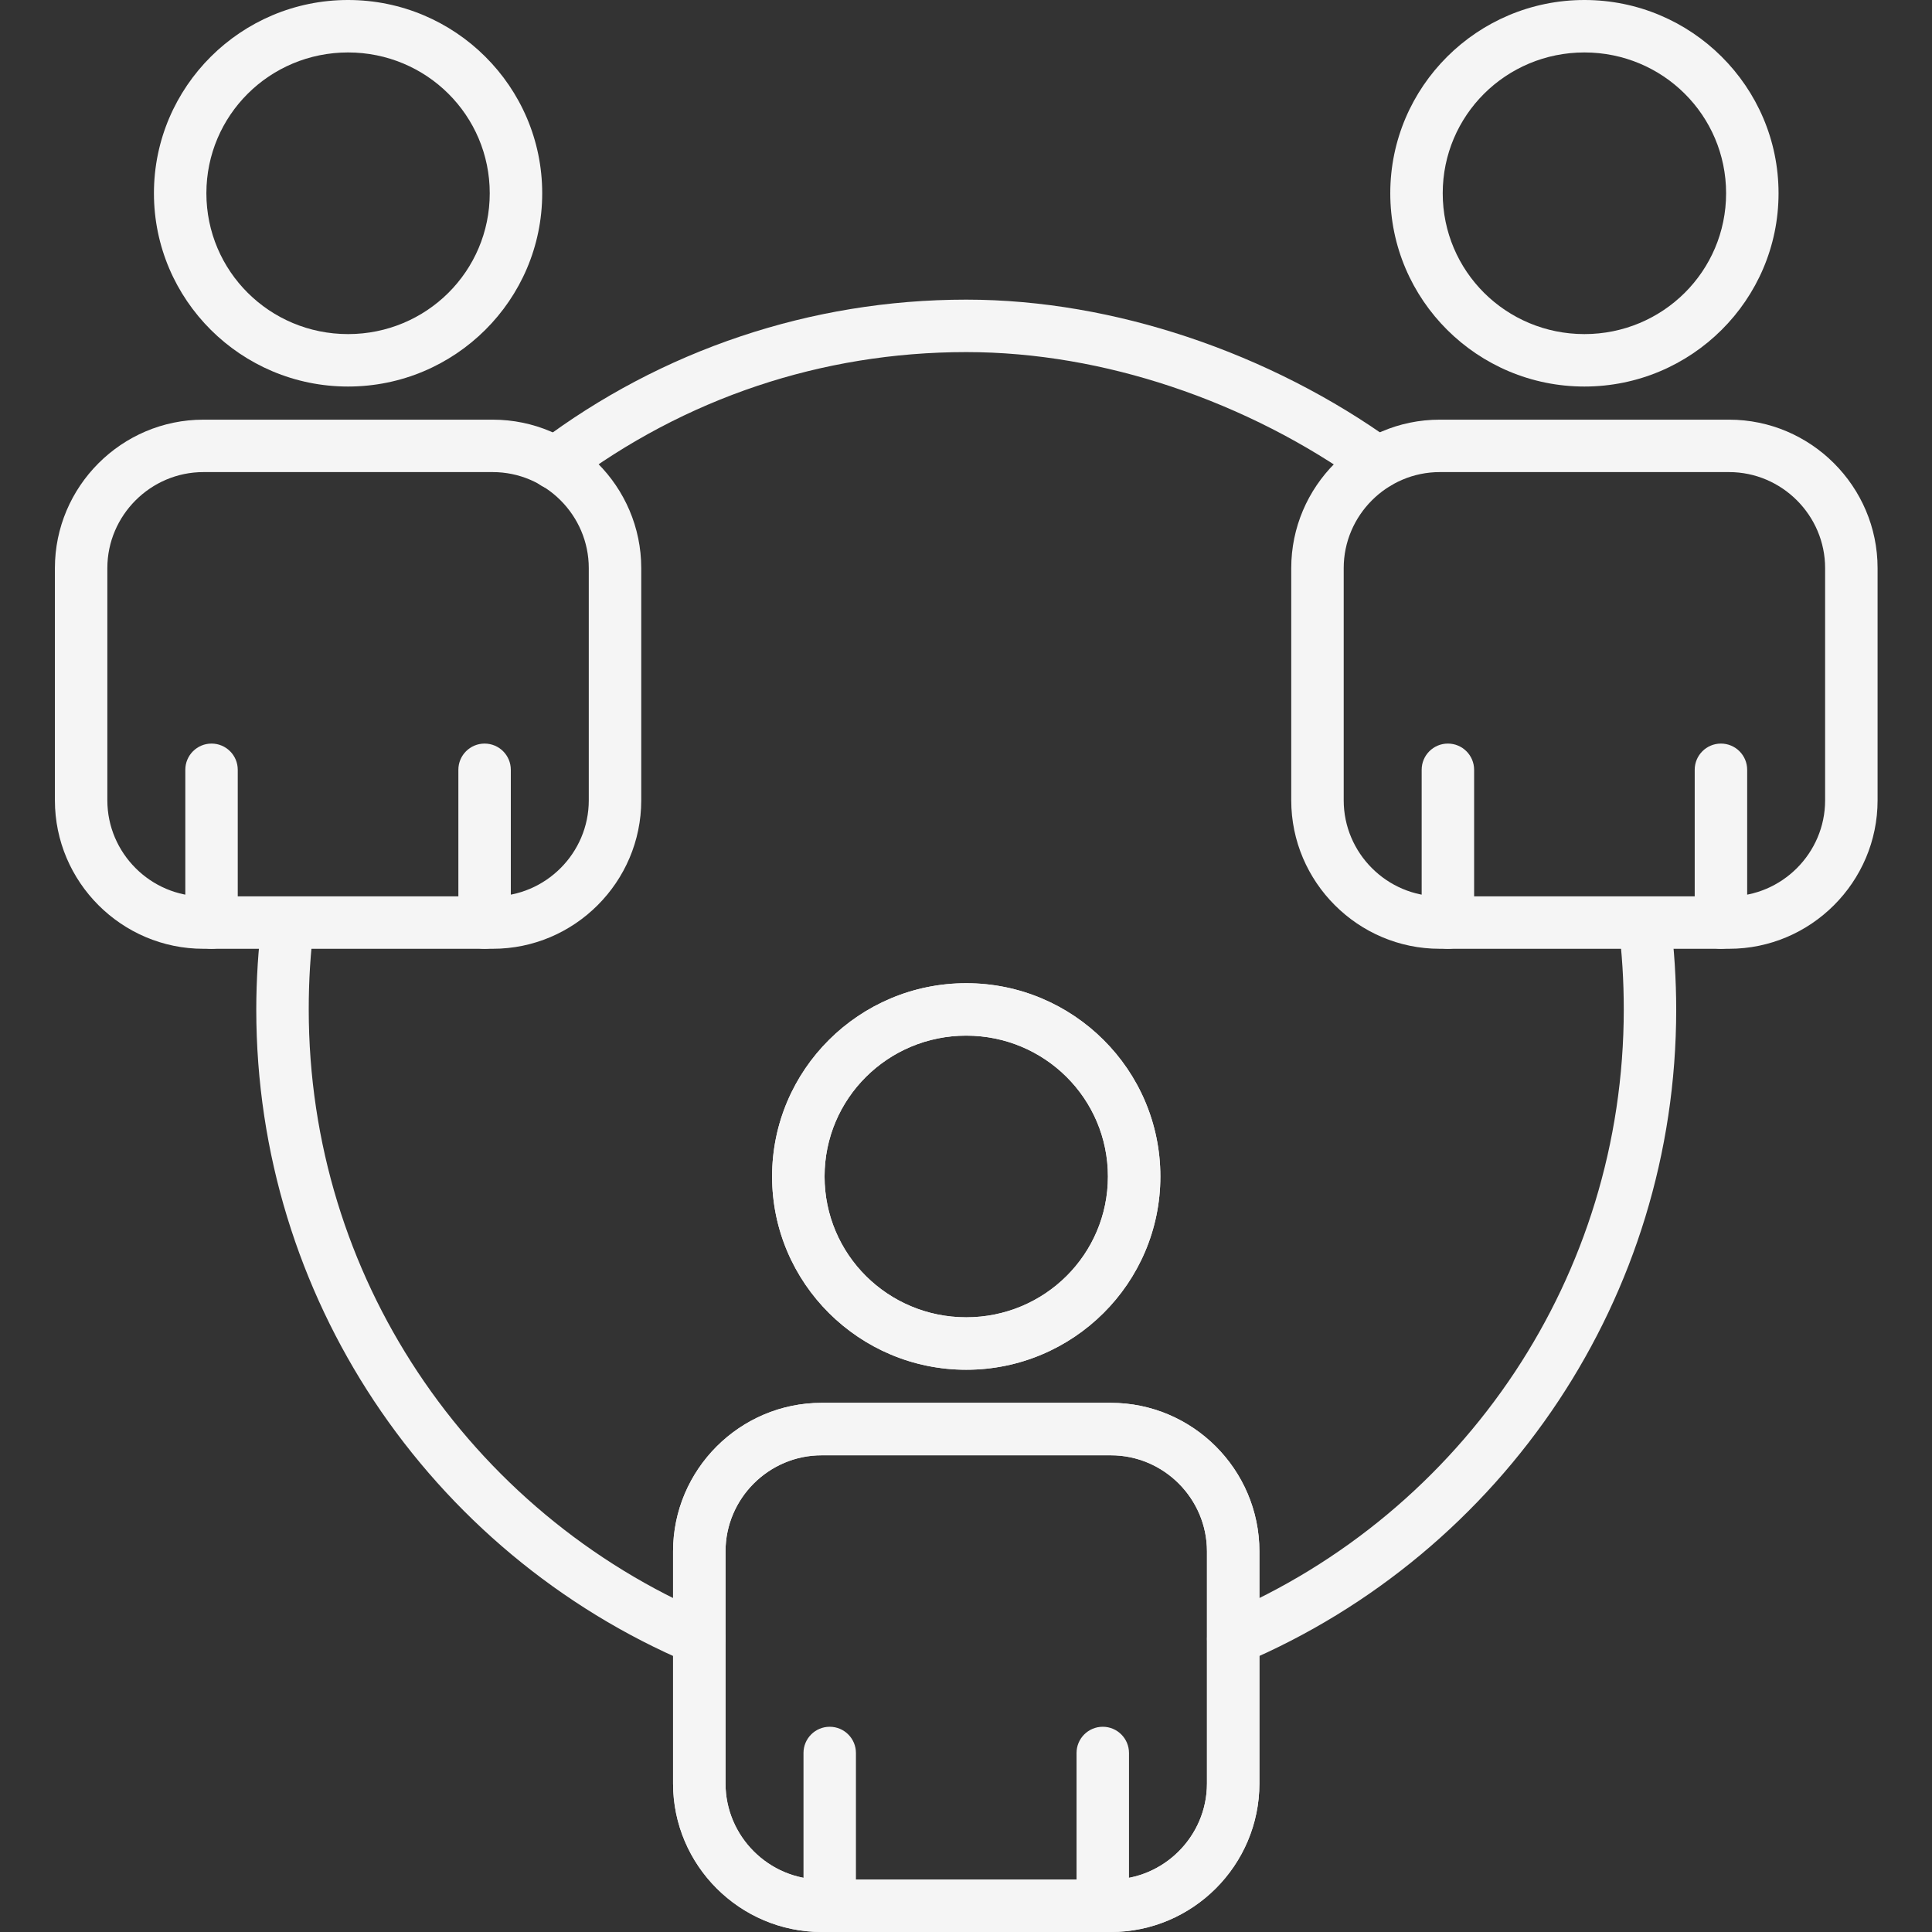 <svg xmlns="http://www.w3.org/2000/svg" xmlns:xlink="http://www.w3.org/1999/xlink" width="500" zoomAndPan="magnify" viewBox="0 0 375 375" height="500" preserveAspectRatio="xMidYMid meet" version="1.0"><rect x="0" y="0" width="375" height="375" fill="#333333" stroke="none"/><defs><clipPath id="id1"><path d="M 10.547 81 L 125 81 L 125 185 L 10.547 185 Z M 10.547 81 " clip-rule="nonzero"/></clipPath><clipPath id="id2"><path d="M 250 81 L 364.547 81 L 364.547 185 L 250 185 Z M 250 81 " clip-rule="nonzero"/></clipPath></defs><g clip-path="url(#id1)"><path fill="#f5f5f5" d="M 39.477 81.457 L 95.641 81.457 C 103.574 81.457 110.781 84.695 116 89.918 C 121.223 95.137 124.465 102.34 124.465 110.27 L 124.465 155.348 C 124.465 163.277 121.223 170.48 116 175.699 C 110.781 180.922 103.574 184.16 95.641 184.16 L 39.477 184.16 C 31.547 184.16 24.34 180.922 19.117 175.699 C 13.898 170.48 10.656 163.277 10.656 155.348 L 10.656 110.27 C 10.656 102.34 13.898 95.137 19.117 89.918 C 24.34 84.695 31.547 81.457 39.477 81.457 Z M 95.641 91.633 L 39.477 91.633 C 34.355 91.633 29.695 93.734 26.316 97.113 C 22.938 100.492 20.836 105.148 20.836 110.27 L 20.836 155.348 C 20.836 160.469 22.938 165.125 26.316 168.504 C 29.695 171.887 34.355 173.984 39.477 173.984 L 95.641 173.984 C 100.762 173.984 105.422 171.887 108.805 168.504 C 112.184 165.125 114.281 160.469 114.281 155.348 L 114.281 110.27 C 114.281 105.148 112.184 100.492 108.805 97.113 C 105.422 93.734 100.762 91.633 95.641 91.633 Z M 95.641 91.633 " fill-opacity="1" fill-rule="nonzero"/></g><path fill="#f5f5f5" d="M 46.148 149.418 C 46.148 146.605 43.871 144.328 41.059 144.328 C 38.25 144.328 35.969 146.605 35.969 149.418 L 35.969 179.07 C 35.969 181.883 38.25 184.16 41.059 184.16 C 43.871 184.16 46.148 181.883 46.148 179.07 Z M 46.148 149.418 " fill-opacity="1" fill-rule="nonzero"/><path fill="#f5f5f5" d="M 99.148 149.418 C 99.148 146.605 96.871 144.328 94.059 144.328 C 91.246 144.328 88.969 146.605 88.969 149.418 L 88.969 179.07 C 88.969 181.883 91.246 184.16 94.059 184.16 C 96.871 184.16 99.148 181.883 99.148 179.07 Z M 99.148 149.418 " fill-opacity="1" fill-rule="nonzero"/><path fill="#f5f5f5" d="M 67.559 0 C 77.945 0 87.359 4.199 94.184 10.988 C 101.016 17.785 105.242 27.164 105.242 37.512 C 105.242 47.863 101.016 57.242 94.184 64.039 C 87.359 70.824 77.945 75.027 67.559 75.027 C 57.172 75.027 47.758 70.824 40.934 64.039 C 34.102 57.242 29.879 47.863 29.879 37.512 C 29.879 27.164 34.102 17.785 40.934 10.988 C 47.758 4.199 57.172 0 67.559 0 Z M 87.027 18.184 C 82.055 13.238 75.172 10.18 67.559 10.18 C 59.945 10.18 53.062 13.238 48.094 18.184 C 43.129 23.121 40.059 29.957 40.059 37.512 C 40.059 45.07 43.129 51.906 48.094 56.844 C 53.062 61.789 59.945 64.848 67.559 64.848 C 75.172 64.848 82.055 61.789 87.027 56.844 C 91.988 51.906 95.059 45.07 95.059 37.512 C 95.059 29.957 91.988 23.121 87.027 18.184 Z M 87.027 18.184 " fill-opacity="1" fill-rule="nonzero"/><g clip-path="url(#id2)"><path fill="#f5f5f5" d="M 279.449 81.457 L 335.617 81.457 C 343.547 81.457 350.754 84.695 355.973 89.918 C 361.195 95.137 364.438 102.34 364.438 110.27 L 364.438 155.348 C 364.438 163.277 361.195 170.48 355.973 175.699 C 350.754 180.922 343.547 184.16 335.617 184.16 L 279.449 184.16 C 271.52 184.16 264.312 180.922 259.094 175.699 C 253.871 170.48 250.629 163.277 250.629 155.348 L 250.629 110.27 C 250.629 102.34 253.871 95.137 259.094 89.918 C 264.312 84.695 271.52 81.457 279.449 81.457 Z M 335.617 91.633 L 279.449 91.633 C 274.332 91.633 269.668 93.734 266.289 97.113 C 262.91 100.492 260.812 105.148 260.812 110.27 L 260.812 155.348 C 260.812 160.469 262.91 165.125 266.289 168.504 C 269.668 171.887 274.332 173.984 279.449 173.984 L 335.617 173.984 C 340.738 173.984 345.398 171.887 348.777 168.504 C 352.156 165.125 354.254 160.469 354.254 155.348 L 354.254 110.27 C 354.254 105.148 352.156 100.492 348.777 97.113 C 345.398 93.734 340.738 91.633 335.617 91.633 Z M 335.617 91.633 " fill-opacity="1" fill-rule="nonzero"/></g><path fill="#f5f5f5" d="M 286.125 149.418 C 286.125 146.605 283.844 144.328 281.035 144.328 C 278.223 144.328 275.945 146.605 275.945 149.418 L 275.945 179.07 C 275.945 181.883 278.223 184.16 281.035 184.16 C 283.844 184.16 286.125 181.883 286.125 179.07 Z M 286.125 149.418 " fill-opacity="1" fill-rule="nonzero"/><path fill="#f5f5f5" d="M 339.125 149.418 C 339.125 146.605 336.844 144.328 334.031 144.328 C 331.223 144.328 328.941 146.605 328.941 149.418 L 328.941 179.07 C 328.941 181.883 331.223 184.16 334.031 184.16 C 336.844 184.16 339.125 181.883 339.125 179.07 Z M 339.125 149.418 " fill-opacity="1" fill-rule="nonzero"/><path fill="#f5f5f5" d="M 307.535 0 C 317.922 0 327.336 4.199 334.156 10.988 C 340.988 17.785 345.215 27.164 345.215 37.512 C 345.215 47.863 340.988 57.242 334.156 64.039 C 327.336 70.824 317.922 75.027 307.535 75.027 C 297.148 75.027 287.73 70.824 280.91 64.039 C 274.078 57.242 269.852 47.863 269.852 37.512 C 269.852 27.164 274.078 17.785 280.91 10.988 C 287.73 4.199 297.148 0 307.535 0 Z M 327 18.184 C 322.031 13.238 315.148 10.18 307.535 10.18 C 299.922 10.18 293.039 13.238 288.066 18.184 C 283.105 23.121 280.031 29.957 280.031 37.512 C 280.031 45.07 283.105 51.906 288.066 56.844 C 293.039 61.789 299.922 64.848 307.535 64.848 C 315.148 64.848 322.031 61.789 327 56.844 C 331.965 51.906 335.035 45.07 335.035 37.512 C 335.035 29.957 331.965 23.121 327 18.184 Z M 327 18.184 " fill-opacity="1" fill-rule="nonzero"/><path fill="#f5f5f5" d="M 159.465 272.293 L 215.629 272.293 C 223.559 272.293 230.766 275.535 235.988 280.754 C 241.207 285.977 244.449 293.18 244.449 301.109 L 244.449 346.188 C 244.449 354.113 241.207 361.32 235.988 366.539 C 230.766 371.758 223.559 375 215.629 375 L 159.465 375 C 151.535 375 144.328 371.758 139.105 366.539 C 133.883 361.32 130.641 354.113 130.641 346.188 L 130.641 301.109 C 130.641 293.18 133.883 285.977 139.105 280.754 C 144.328 275.535 151.535 272.293 159.465 272.293 Z M 215.629 282.473 L 159.465 282.473 C 154.344 282.473 149.684 284.57 146.301 287.949 C 142.922 291.328 140.824 295.988 140.824 301.109 L 140.824 346.188 C 140.824 351.305 142.922 355.965 146.301 359.344 C 149.684 362.723 154.344 364.82 159.465 364.82 L 215.629 364.82 C 220.75 364.82 225.41 362.723 228.789 359.344 C 232.168 355.965 234.27 351.305 234.27 346.188 L 234.27 301.109 C 234.27 295.988 232.168 291.328 228.789 287.949 C 225.41 284.57 220.75 282.473 215.629 282.473 Z M 215.629 282.473 " fill-opacity="1" fill-rule="nonzero"/><path fill="#f5f5f5" d="M 187.547 190.84 C 197.934 190.84 207.348 195.039 214.172 201.828 C 221.004 208.621 225.227 218.004 225.227 228.352 C 225.227 238.699 221.004 248.082 214.172 254.879 C 207.348 261.664 197.934 265.867 187.547 265.867 C 177.16 265.867 167.746 261.664 160.922 254.879 C 154.09 248.082 149.863 238.703 149.863 228.352 C 149.863 218.004 154.09 208.621 160.922 201.828 C 167.746 195.039 177.16 190.84 187.547 190.84 Z M 207.012 209.023 C 202.043 204.078 195.16 201.016 187.547 201.016 C 179.934 201.016 173.051 204.078 168.082 209.023 C 163.117 213.961 160.047 220.797 160.047 228.352 C 160.047 235.91 163.117 242.742 168.082 247.684 C 173.051 252.625 179.934 255.688 187.547 255.688 C 195.16 255.688 202.043 252.625 207.012 247.684 C 211.977 242.742 215.047 235.91 215.047 228.352 C 215.047 220.797 211.977 213.961 207.012 209.023 Z M 207.012 209.023 " fill-opacity="1" fill-rule="nonzero"/><path fill="#f5f5f5" d="M 159.465 272.293 L 215.629 272.293 C 223.559 272.293 230.766 275.535 235.988 280.754 C 241.207 285.977 244.449 293.18 244.449 301.109 L 244.449 346.188 C 244.449 354.113 241.207 361.32 235.988 366.539 C 230.766 371.758 223.559 375 215.629 375 L 159.465 375 C 151.535 375 144.328 371.758 139.105 366.539 C 133.883 361.32 130.641 354.113 130.641 346.188 L 130.641 301.109 C 130.641 293.18 133.883 285.977 139.105 280.754 C 144.328 275.535 151.535 272.293 159.465 272.293 Z M 215.629 282.473 L 159.465 282.473 C 154.344 282.473 149.684 284.57 146.301 287.949 C 142.922 291.328 140.824 295.988 140.824 301.109 L 140.824 346.188 C 140.824 351.305 142.922 355.965 146.301 359.344 C 149.684 362.723 154.344 364.82 159.465 364.82 L 215.629 364.82 C 220.75 364.82 225.41 362.723 228.789 359.344 C 232.168 355.965 234.27 351.305 234.27 346.188 L 234.27 301.109 C 234.27 295.988 232.168 291.328 228.789 287.949 C 225.41 284.57 220.75 282.473 215.629 282.473 Z M 215.629 282.473 " fill-opacity="1" fill-rule="nonzero"/><path fill="#f5f5f5" d="M 166.137 340.254 C 166.137 337.445 163.859 335.164 161.047 335.164 C 158.234 335.164 155.957 337.445 155.957 340.254 L 155.957 369.91 C 155.957 372.723 158.234 375 161.047 375 C 163.859 375 166.137 372.723 166.137 369.91 Z M 166.137 340.254 " fill-opacity="1" fill-rule="nonzero"/><path fill="#f5f5f5" d="M 219.137 340.254 C 219.137 337.445 216.859 335.164 214.047 335.164 C 211.234 335.164 208.957 337.445 208.957 340.254 L 208.957 369.91 C 208.957 372.723 211.234 375 214.047 375 C 216.859 375 219.137 372.723 219.137 369.91 Z M 219.137 340.254 " fill-opacity="1" fill-rule="nonzero"/><path fill="#f5f5f5" d="M 187.547 190.84 C 197.934 190.84 207.348 195.039 214.172 201.828 C 221.004 208.621 225.227 218.004 225.227 228.352 C 225.227 238.699 221.004 248.082 214.172 254.879 C 207.348 261.664 197.934 265.867 187.547 265.867 C 177.16 265.867 167.746 261.664 160.922 254.879 C 154.09 248.082 149.863 238.703 149.863 228.352 C 149.863 218.004 154.09 208.621 160.922 201.828 C 167.746 195.039 177.16 190.84 187.547 190.84 Z M 207.012 209.023 C 202.043 204.078 195.16 201.016 187.547 201.016 C 179.934 201.016 173.051 204.078 168.082 209.023 C 163.117 213.961 160.047 220.797 160.047 228.352 C 160.047 235.91 163.117 242.742 168.082 247.684 C 173.051 252.625 179.934 255.688 187.547 255.688 C 195.16 255.688 202.043 252.625 207.012 247.684 C 211.977 242.742 215.047 235.91 215.047 228.352 C 215.047 220.797 211.977 213.961 207.012 209.023 Z M 207.012 209.023 " fill-opacity="1" fill-rule="nonzero"/><path fill="#f5f5f5" d="M 324.23 178.434 C 323.879 175.66 321.34 173.691 318.562 174.043 C 315.785 174.395 313.816 176.93 314.168 179.707 C 314.496 182.277 314.75 184.973 314.926 187.785 C 315.086 190.367 315.172 193.082 315.172 195.93 C 315.172 221.934 307.398 246.113 294.059 266.266 C 280.285 287.062 260.586 303.594 237.371 313.445 C 234.789 314.539 233.59 317.523 234.688 320.102 C 235.785 322.684 238.77 323.883 241.348 322.785 C 266.406 312.152 287.668 294.312 302.527 271.871 C 316.949 250.086 325.352 223.977 325.352 195.93 C 325.352 193.094 325.254 190.164 325.066 187.148 C 324.887 184.32 324.605 181.41 324.23 178.438 Z M 133.746 322.785 C 136.324 323.883 139.309 322.684 140.406 320.102 C 141.504 317.523 140.301 314.543 137.723 313.445 C 114.508 303.59 94.809 287.062 81.035 266.262 C 67.695 246.113 59.926 221.934 59.926 195.93 C 59.926 193.082 60.008 190.367 60.168 187.785 C 60.348 184.973 60.598 182.277 60.926 179.707 C 61.277 176.93 59.309 174.395 56.531 174.043 C 53.754 173.691 51.215 175.66 50.863 178.438 C 50.488 181.41 50.207 184.32 50.027 187.148 C 49.84 190.164 49.742 193.094 49.742 195.93 C 49.742 223.977 58.145 250.086 72.566 271.871 C 87.426 294.312 108.688 312.152 133.746 322.785 Z M 104.652 85.875 C 102.414 87.562 101.969 90.75 103.66 92.992 C 105.348 95.23 108.539 95.676 110.777 93.984 C 121.664 85.777 133.887 79.277 147.055 74.875 C 159.742 70.637 173.359 68.34 187.547 68.34 C 201.055 68.34 214.566 70.777 227.277 75.008 C 240.883 79.535 253.609 86.113 264.473 93.949 C 266.746 95.582 269.914 95.066 271.551 92.797 C 273.184 90.523 272.668 87.355 270.395 85.719 C 258.746 77.312 245.082 70.254 230.457 65.387 C 216.684 60.805 202.086 58.16 187.547 58.16 C 172.305 58.16 157.605 60.652 143.836 65.254 C 129.582 70.016 116.379 77.035 104.652 85.875 Z M 104.652 85.875 " fill-opacity="1" fill-rule="nonzero"/></svg>